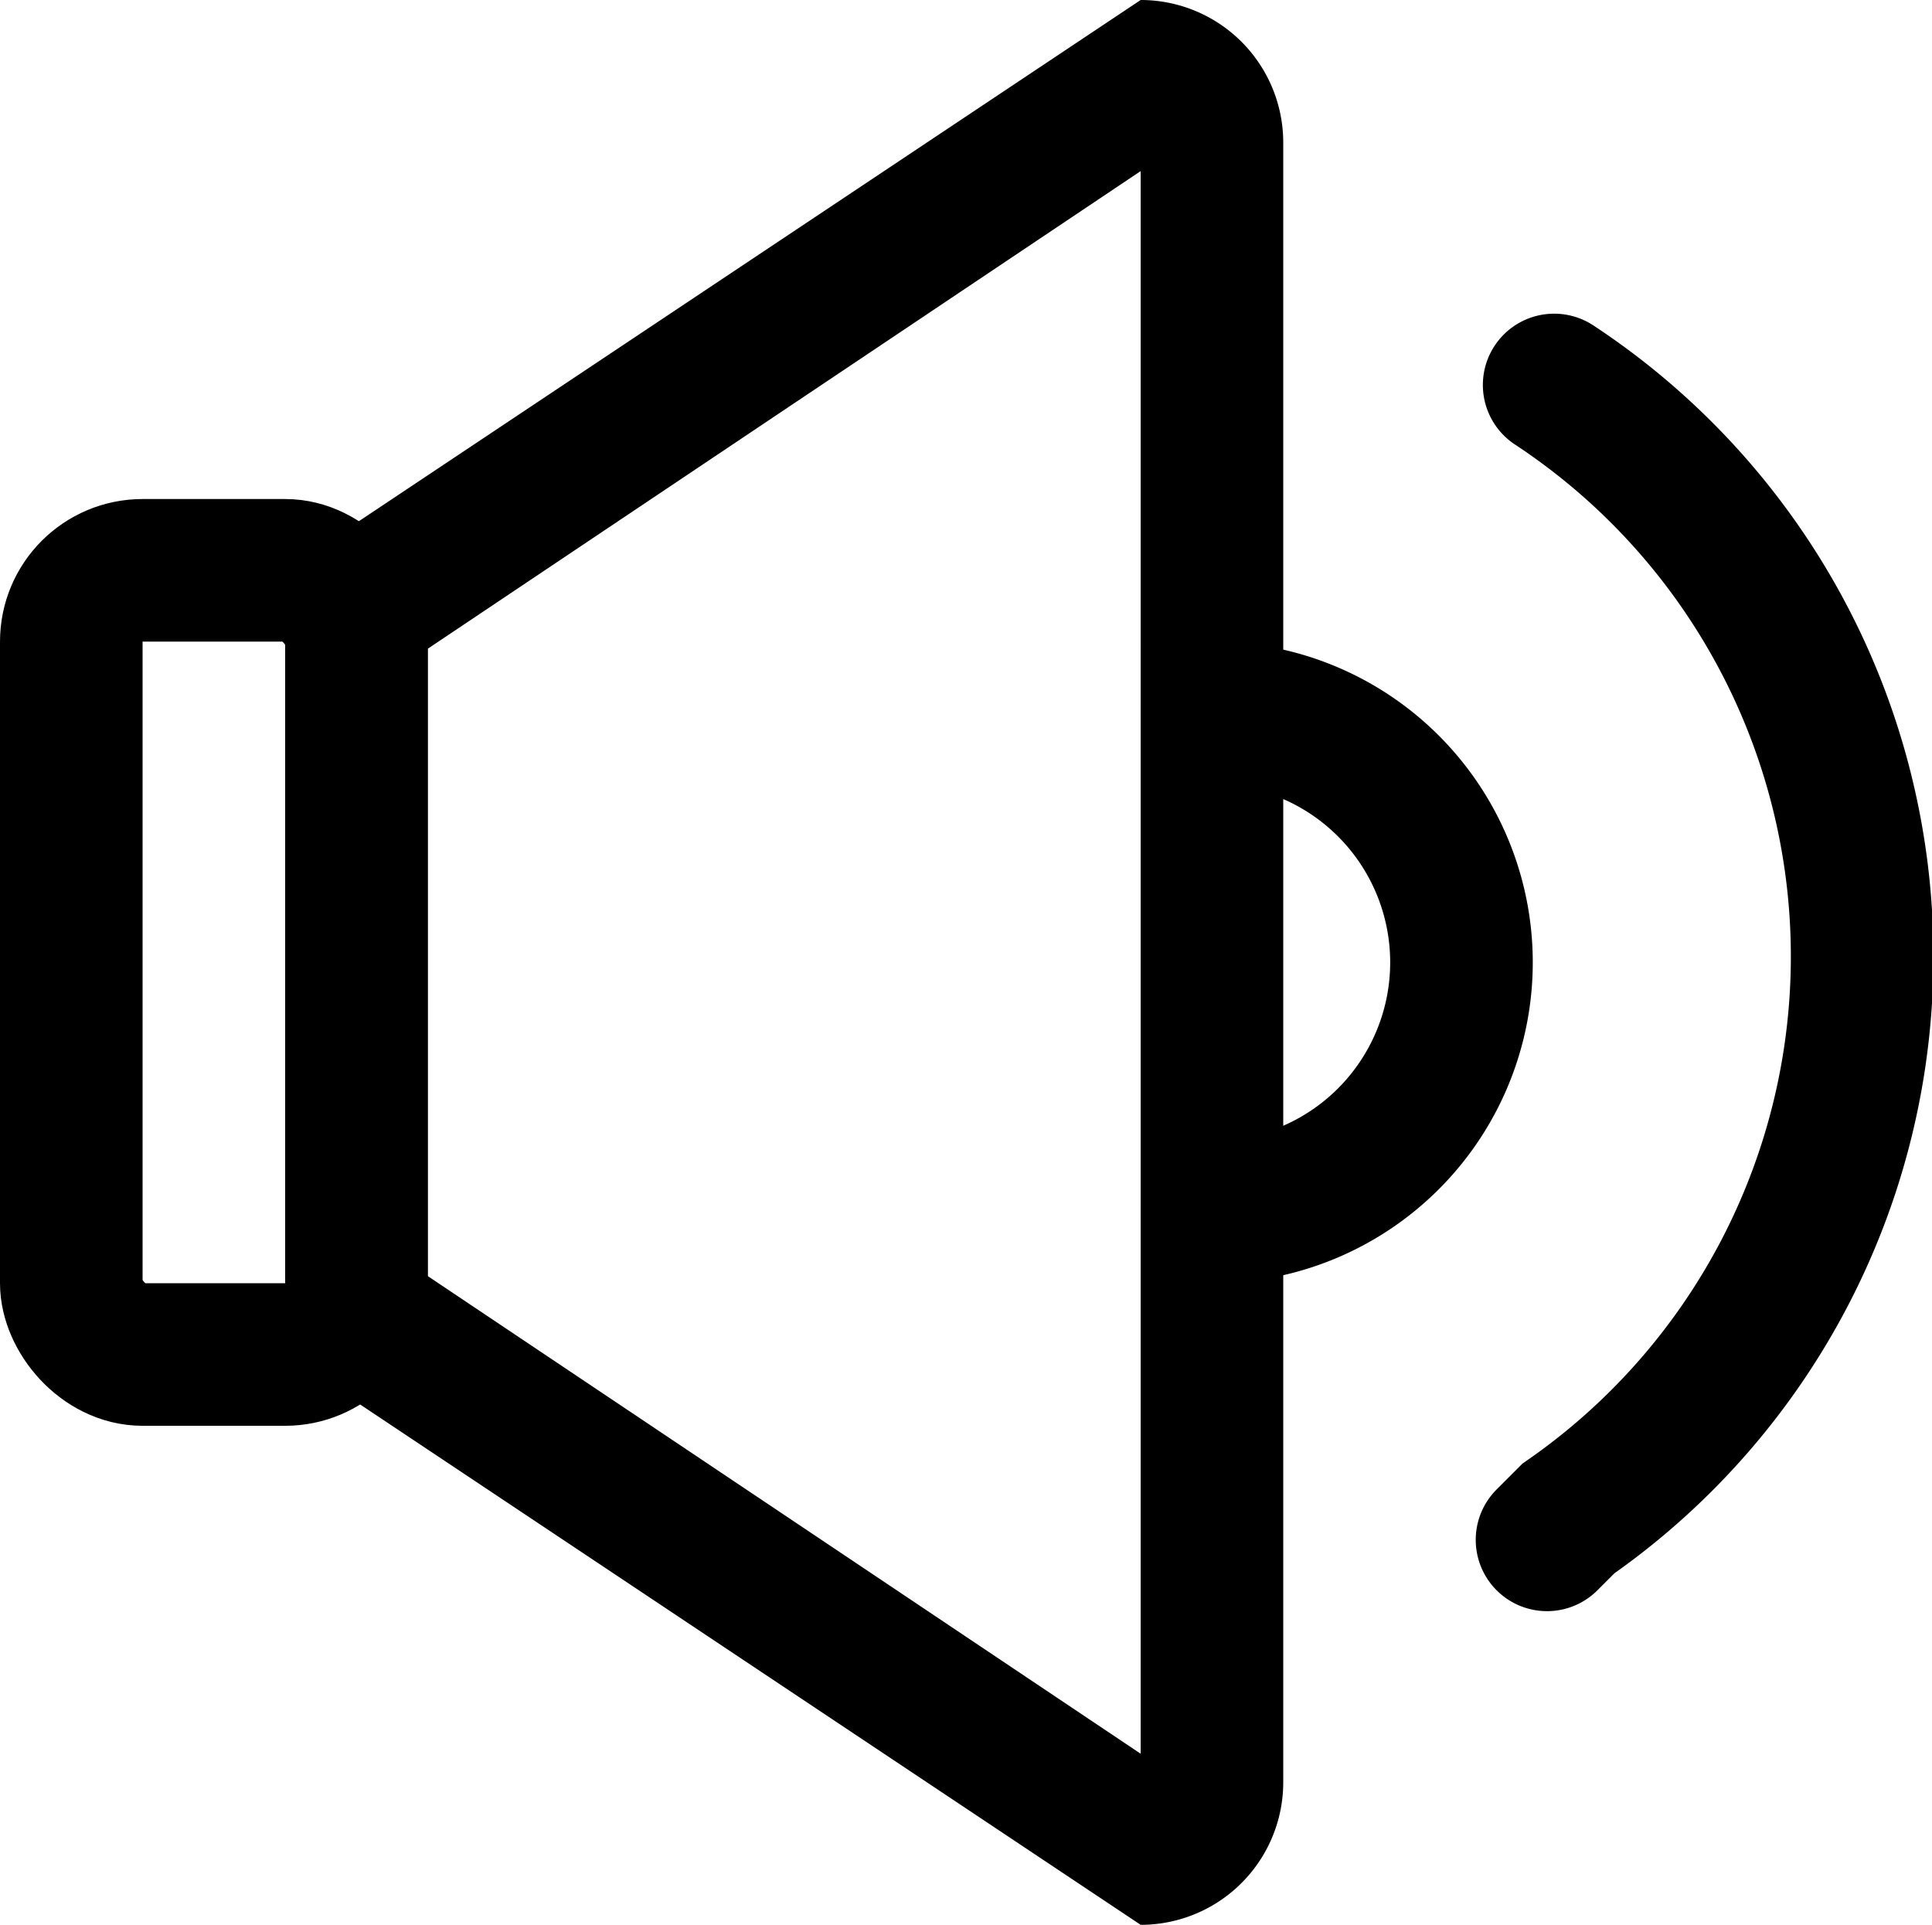 <svg id="Layer_1" data-name="Layer 1" xmlns="http://www.w3.org/2000/svg" viewBox="0 0 27.1 27"><defs><style>.cls-1,.cls-2,.cls-3{fill:none;}.cls-2,.cls-3{stroke:#000;stroke-width:2px;}.cls-3{stroke-linecap:round;}</style></defs><path class="cls-1" d="M3,11H7V24H3a2,2,0,0,1-2-2V13A2,2,0,0,1,3,11Z" transform="translate(-1 -4)"/><rect class="cls-2" x="1" y="8" width="4" height="11" rx="1"/><path class="cls-1" d="M5,12,17,4a2,2,0,0,1,2,2V29a2,2,0,0,1-2,2L5,23Z" transform="translate(-1 -4)"/><path d="M17,6.4,7,13.1v8.8l10,6.7V6.4M17,4a2,2,0,0,1,2,2V29a2,2,0,0,1-2,2L5,23V12Z" transform="translate(-1 -4)"/><path class="cls-3" d="M18,14a3.5,3.5,0,0,1,0,7" transform="translate(-1 -4)"/><path class="cls-3" d="M22.8,9.4A9.6,9.6,0,0,1,23,25.3l-.3.3" transform="translate(-1 -4)"/></svg>